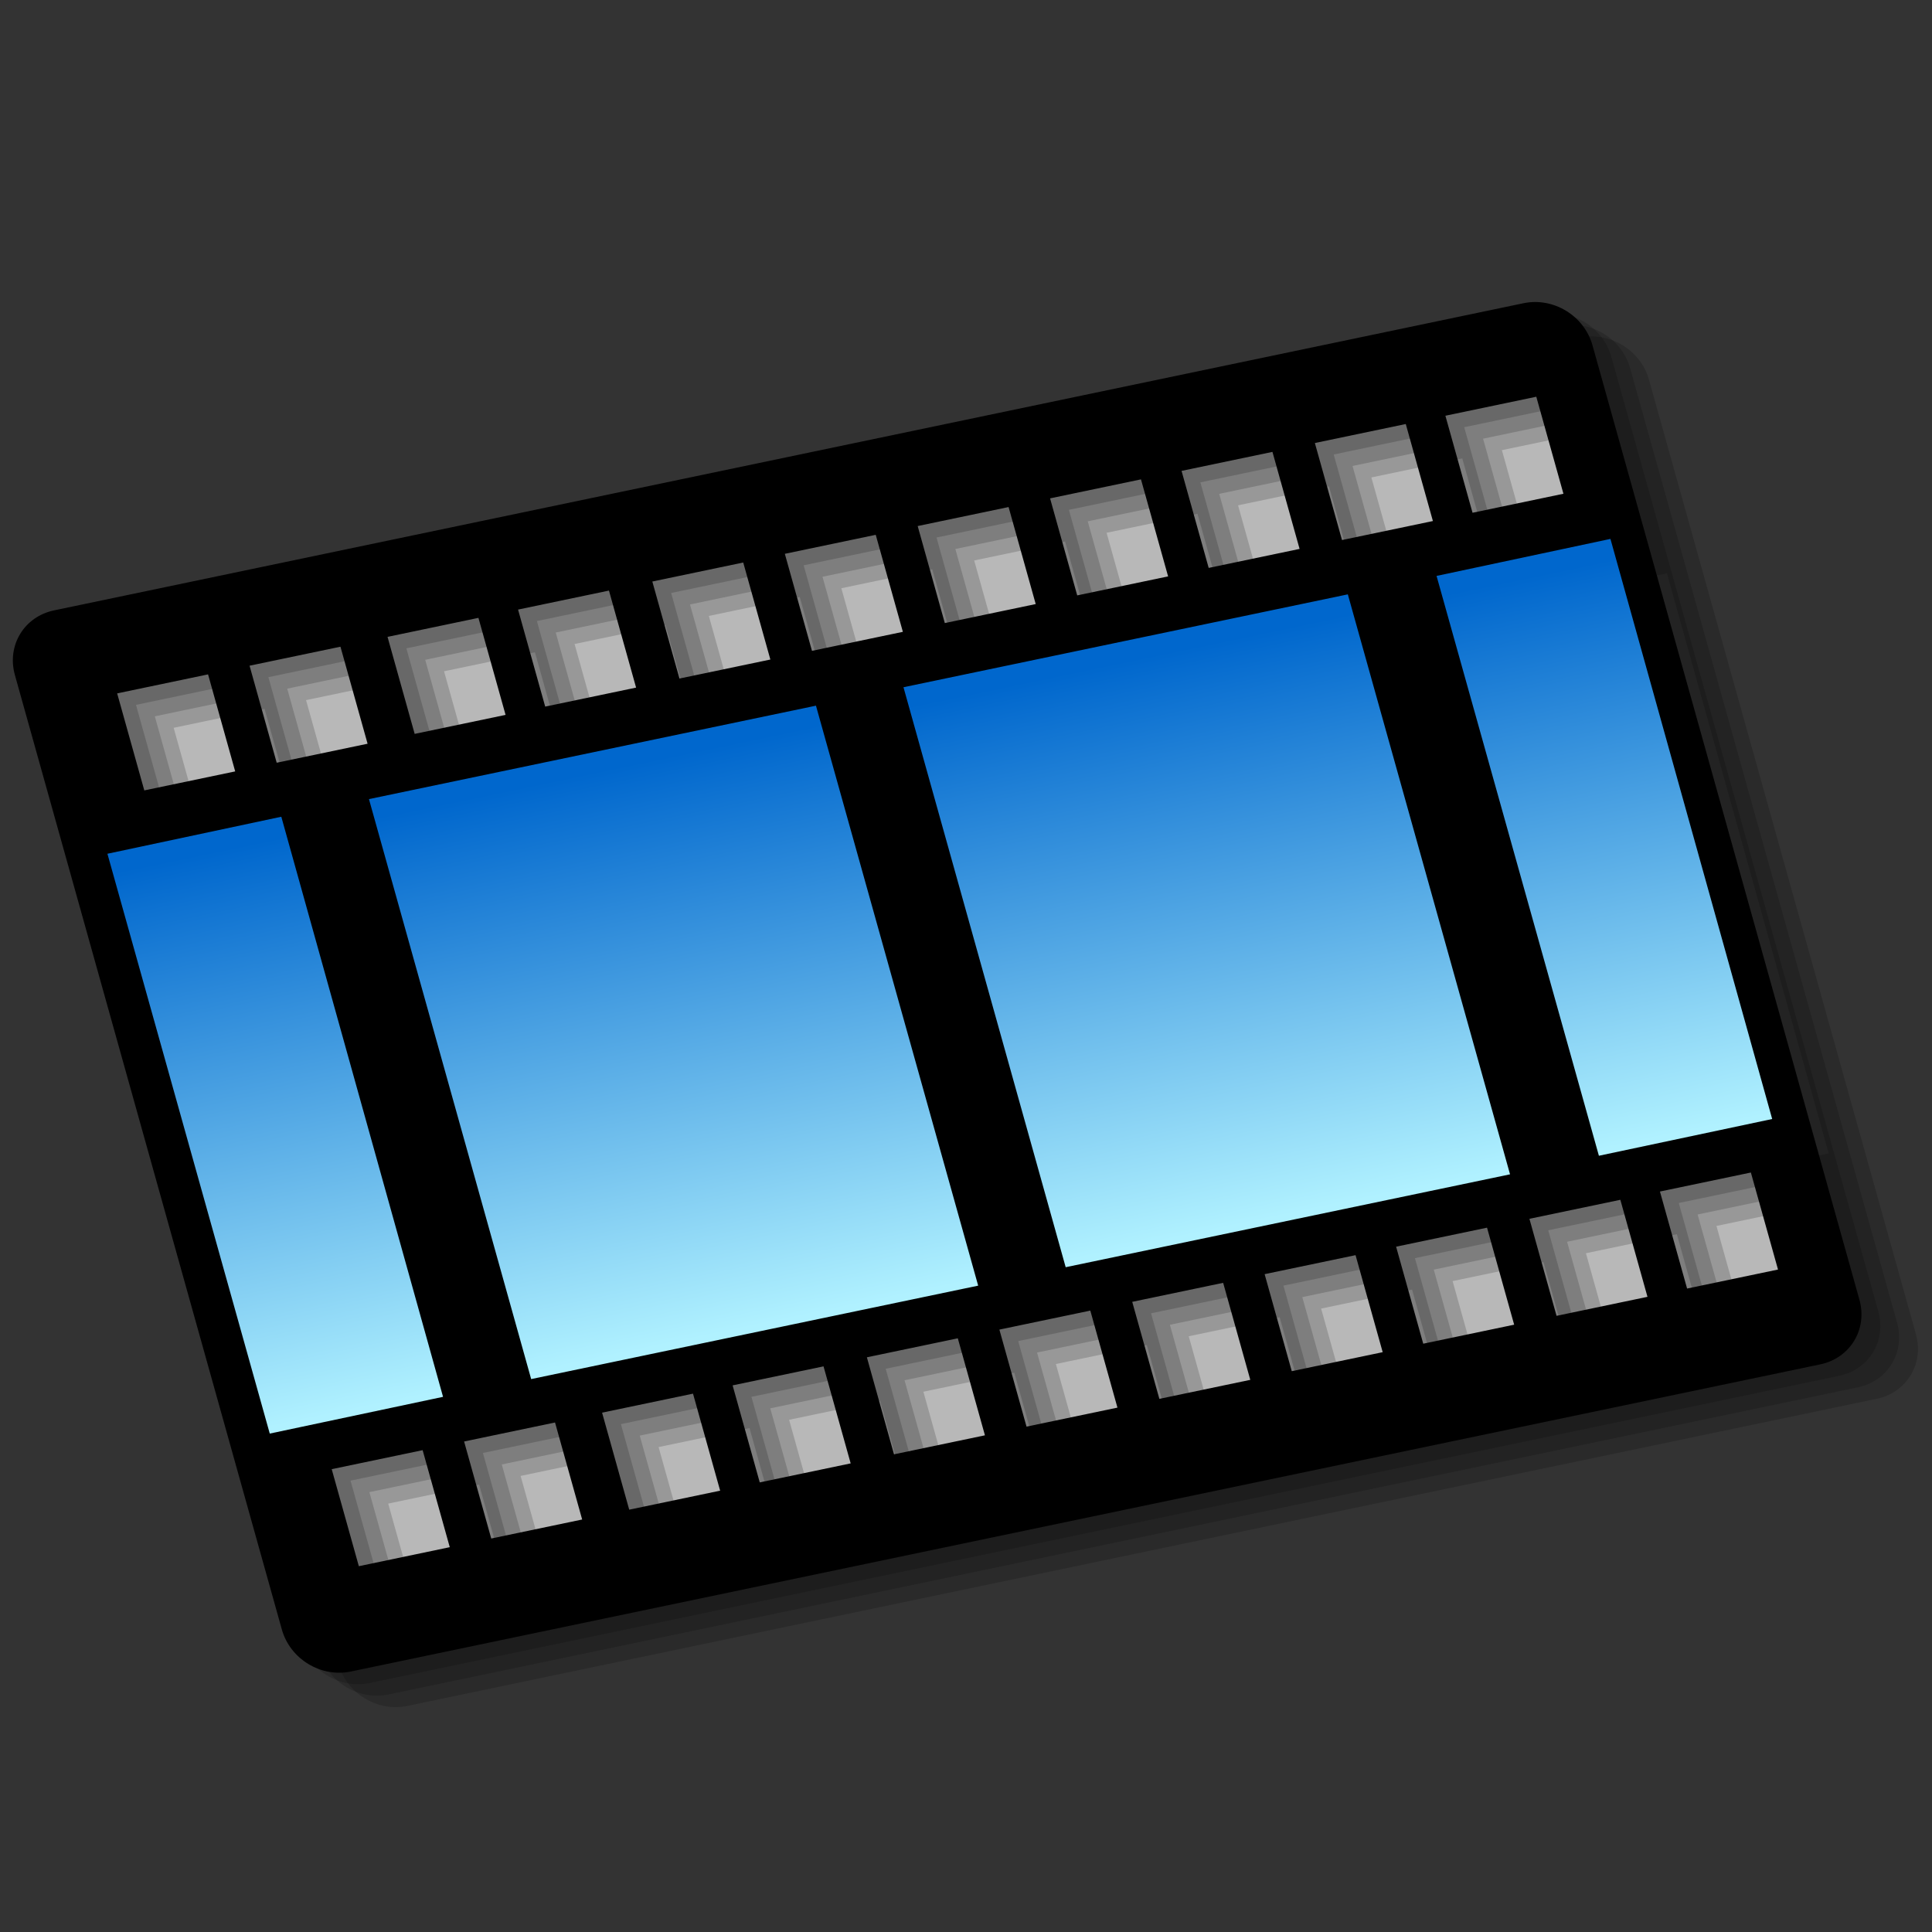 <?xml version="1.0" encoding="UTF-8" standalone="no"?>
<!-- Created with Inkscape (http://www.inkscape.org/) -->

<svg
   width="256mm"
   height="256mm"
   viewBox="0 0 256 256"
   version="1.1"
   id="svg1"
   inkscape:version="1.3.2 (091e20ef0f, 2023-11-25)"
   sodipodi:docname="emblem-video.svg"
   xml:space="preserve"
   xmlns:inkscape="http://www.inkscape.org/namespaces/inkscape"
   xmlns:sodipodi="http://sodipodi.sourceforge.net/DTD/sodipodi-0.dtd"
   xmlns:xlink="http://www.w3.org/1999/xlink"
   xmlns="http://www.w3.org/2000/svg"
   xmlns:svg="http://www.w3.org/2000/svg"
   xmlns:rdf="http://www.w3.org/1999/02/22-rdf-syntax-ns#"
   xmlns:cc="http://creativecommons.org/ns#"
   xmlns:dc="http://purl.org/dc/elements/1.1/"><rect x="0" y="0" width="256" height="256" fill="#333333" stroke="none"/><defs
     id="defs1"><linearGradient
       inkscape:collect="always"
       xlink:href="#linearGradient17"
       id="linearGradient32"
       gradientUnits="userSpaceOnUse"
       x1="58.666"
       y1="64.746"
       x2="58.666"
       y2="84.925" /><linearGradient
       id="linearGradient17"
       inkscape:collect="always"><stop
         style="stop-color:#0067cd;stop-opacity:1"
         offset="0"
         id="stop17" /><stop
         style="stop-color:#b0f1ff;stop-opacity:1"
         offset="1"
         id="stop18" /></linearGradient></defs><sodipodi:namedview
     id="base"
     pagecolor="#ffffff"
     bordercolor="#000000"
     borderopacity="0.3"
     inkscape:pageopacity="0.0"
     inkscape:pageshadow="2"
     inkscape:zoom="0.98994949"
     inkscape:cx="505.07627"
     inkscape:cy="476.792"
     inkscape:document-units="mm"
     inkscape:showpageshadow="2"
     inkscape:pagecheckerboard="0"
     inkscape:deskcolor="#d1d1d1"
     inkscape:current-layer="svg1" /><g
     id="g32"
     inkscape:label="video-oblique"
     transform="matrix(3.698,-0.773,1.02,3.647,-170.096,-95.635)"><path
       id="path27"
       style="fill:#f3f3f3;fill-opacity:0.689;stroke-width:5.462;stroke-linecap:round;stroke-linejoin:round"
       d="m 33.509,56.11 c -1.034,0 -1.867,0.833 -1.867,1.867 v 33.416 c 0,1.034 0.833,1.867 1.867,1.867 h 50.736 c 1.034,0 1.867,-0.833 1.867,-1.867 V 57.978 c 0,-1.034 -0.832,-1.867 -1.867,-1.867 z"
       inkscape:label="whitebg"
       sodipodi:nodetypes="sssssssss" /><g
       id="g30"
       inkscape:label="shadow"
       style="fill:#000000;fill-opacity:0.174"><path
         id="path28"
         style="fill:#000000;fill-opacity:0.174;stroke-width:5.668;stroke-linecap:round;stroke-linejoin:round"
         d="m 33.203,55.854 c -1.073,0 -1.938,0.864 -1.938,1.938 v 34.678 c 0,1.073 0.864,1.938 1.938,1.938 h 52.652 c 1.073,0 1.937,-0.864 1.937,-1.938 V 57.792 c 0,-1.073 -0.864,-1.938 -1.937,-1.938 z m 1.35,3.302 h 3.257 v 3.525 h -3.257 z m 4.744,0 h 3.257 v 3.525 h -3.257 z m 4.944,0 h 3.257 v 3.525 h -3.257 z m 4.677,0 h 3.257 v 3.525 h -3.257 z m 4.811,0 h 3.257 v 3.525 h -3.257 z m 4.748,0 h 3.257 v 3.525 h -3.257 z m 4.76,0 h 3.257 v 3.525 h -3.257 z m 4.744,0 h 3.257 v 3.525 h -3.257 z m 4.711,0 h 3.257 v 3.525 h -3.257 z m 4.777,0 h 3.257 v 3.525 h -3.257 z m 4.677,0 h 3.257 v 3.525 h -3.257 z m -43.204,5.412 -0.017,21.073 -6.214,0.018 -0.006,-21.068 z m 47.625,0 -0.017,21.073 -6.214,0.018 -0.006,-21.068 z m -25.337,0.019 h 15.922 V 85.659 h -15.922 z m -19.154,0.005 h 16.017 V 85.664 h -16.017 z m -7.605,22.733 h 3.258 v 3.525 h -3.258 z m 4.744,0 h 3.258 v 3.525 h -3.258 z m 4.944,0 h 3.258 v 3.525 h -3.258 z m 4.677,0 h 3.258 v 3.525 h -3.258 z m 4.811,0 h 3.258 v 3.525 h -3.258 z m 4.748,0 h 3.258 v 3.525 h -3.258 z m 4.76,0 h 3.258 v 3.525 h -3.258 z m 4.744,0 h 3.258 v 3.525 h -3.258 z m 4.711,0 h 3.258 v 3.525 h -3.258 z m 4.777,0 h 3.258 v 3.525 h -3.258 z m 4.677,0 h 3.258 v 3.525 h -3.258 z"
         inkscape:label="cell" /><path
         id="path29"
         style="fill:#000000;fill-opacity:0.174;stroke-width:5.668;stroke-linecap:round;stroke-linejoin:round"
         d="m 33.732,56.383 c -1.073,0 -1.938,0.864 -1.938,1.938 v 34.678 c 0,1.073 0.864,1.938 1.938,1.938 h 52.652 c 1.073,0 1.937,-0.864 1.937,-1.938 V 58.321 c 0,-1.073 -0.864,-1.938 -1.937,-1.938 z m 1.35,3.302 h 3.257 v 3.525 h -3.257 z m 4.744,0 h 3.257 v 3.525 h -3.257 z m 4.944,0 h 3.257 v 3.525 h -3.257 z m 4.677,0 h 3.257 v 3.525 H 49.447 Z m 4.811,0 h 3.257 v 3.525 h -3.257 z m 4.748,0 h 3.257 v 3.525 h -3.257 z m 4.76,0 h 3.257 v 3.525 h -3.257 z m 4.744,0 h 3.257 v 3.525 h -3.257 z m 4.711,0 h 3.257 v 3.525 h -3.257 z m 4.777,0 h 3.257 v 3.525 h -3.257 z m 4.677,0 h 3.257 v 3.525 h -3.257 z m -43.204,5.412 -0.017,21.073 -6.214,0.018 -0.006,-21.068 z m 47.625,0 -0.017,21.073 -6.214,0.018 -0.006,-21.068 z m -25.337,0.019 H 77.682 V 86.188 H 61.76 Z m -19.154,0.005 h 16.017 v 21.072 h -16.017 z m -7.605,22.733 h 3.258 v 3.525 h -3.258 z m 4.744,0 h 3.258 v 3.525 h -3.258 z m 4.944,0 h 3.258 v 3.525 h -3.258 z m 4.677,0 h 3.258 v 3.525 h -3.258 z m 4.811,0 h 3.258 v 3.525 h -3.258 z m 4.748,0 h 3.258 v 3.525 h -3.258 z m 4.76,0 h 3.258 v 3.525 h -3.258 z m 4.744,0 h 3.258 v 3.525 H 68.43 Z m 4.711,0 h 3.258 v 3.525 h -3.258 z m 4.777,0 h 3.258 v 3.525 h -3.258 z m 4.677,0 h 3.258 v 3.525 h -3.258 z"
         inkscape:label="cell" /><path
         id="path30"
         style="fill:#000000;fill-opacity:0.174;stroke-width:5.668;stroke-linecap:round;stroke-linejoin:round"
         d="m 34.261,56.912 c -1.073,0 -1.938,0.864 -1.938,1.938 v 34.678 c 0,1.073 0.864,1.938 1.938,1.938 h 52.652 c 1.073,0 1.937,-0.864 1.937,-1.938 V 58.85 c 0,-1.073 -0.864,-1.938 -1.937,-1.938 z m 1.35,3.302 h 3.257 v 3.525 h -3.257 z m 4.744,0 h 3.257 v 3.525 h -3.257 z m 4.944,0 h 3.257 v 3.525 h -3.257 z m 4.677,0 h 3.257 v 3.525 h -3.257 z m 4.811,0 h 3.257 v 3.525 h -3.257 z m 4.748,0 h 3.257 v 3.525 h -3.257 z m 4.76,0 h 3.257 v 3.525 h -3.257 z m 4.744,0 h 3.257 v 3.525 h -3.257 z m 4.711,0 h 3.257 v 3.525 h -3.257 z m 4.777,0 h 3.257 v 3.525 h -3.257 z m 4.677,0 h 3.257 v 3.525 h -3.257 z m -43.204,5.412 -0.017,21.073 -6.214,0.018 -0.006,-21.068 z m 47.625,0 -0.017,21.073 -6.214,0.018 -0.006,-21.068 z m -25.337,0.019 h 15.922 v 21.072 h -15.922 z m -19.154,0.005 h 16.017 v 21.072 h -16.017 z m -7.605,22.733 h 3.258 v 3.525 h -3.258 z m 4.744,0 h 3.258 v 3.525 h -3.258 z m 4.944,0 h 3.258 v 3.525 h -3.258 z m 4.677,0 h 3.258 v 3.525 h -3.258 z m 4.811,0 h 3.258 v 3.525 h -3.258 z m 4.748,0 h 3.258 v 3.525 h -3.258 z m 4.76,0 h 3.258 v 3.525 h -3.258 z m 4.744,0 h 3.258 v 3.525 h -3.258 z m 4.711,0 h 3.258 v 3.525 h -3.258 z m 4.777,0 h 3.258 v 3.525 h -3.258 z m 4.677,0 h 3.258 v 3.525 h -3.258 z"
         inkscape:label="cell" /></g><path
       id="path31"
       style="fill:url(#linearGradient32);stroke-width:5.668;stroke-linecap:round;stroke-linejoin:round"
       inkscape:label="bg"
       d="m 31.271,63.209 h 55.592 v 23.119 h -55.592 z" /><path
       id="path32"
       style="fill:#000000;fill-opacity:1;stroke-width:5.668;stroke-linecap:round;stroke-linejoin:round"
       d="m 32.674,55.325 c -1.073,0 -1.938,0.864 -1.938,1.938 v 34.678 c 0,1.073 0.864,1.938 1.938,1.938 h 52.652 c 1.073,0 1.937,-0.864 1.937,-1.938 V 57.263 c 0,-1.073 -0.864,-1.938 -1.937,-1.938 z m 1.35,3.302 h 3.257 v 3.525 h -3.257 z m 4.744,0 h 3.257 v 3.525 h -3.257 z m 4.944,0 h 3.257 v 3.525 h -3.257 z m 4.677,0 h 3.257 v 3.525 h -3.257 z m 4.811,0 h 3.257 v 3.525 h -3.257 z m 4.748,0 h 3.257 v 3.525 h -3.257 z m 4.76,0 h 3.257 v 3.525 h -3.257 z m 4.744,0 h 3.257 v 3.525 h -3.257 z m 4.711,0 h 3.257 v 3.525 h -3.257 z m 4.777,0 h 3.257 v 3.525 h -3.257 z m 4.677,0 h 3.257 v 3.525 h -3.257 z m -43.204,5.412 -0.017,21.073 -6.214,0.018 -0.006,-21.068 z m 47.625,0 -0.017,21.073 -6.214,0.018 -0.006,-21.068 z m -25.337,0.019 h 15.922 v 21.072 h -15.922 z m -19.154,0.005 h 16.017 v 21.072 h -16.017 z m -7.605,22.733 h 3.258 v 3.525 h -3.258 z m 4.744,0 h 3.258 v 3.525 h -3.258 z m 4.944,0 h 3.258 v 3.525 h -3.258 z m 4.677,0 h 3.258 v 3.525 h -3.258 z m 4.811,0 h 3.258 v 3.525 h -3.258 z m 4.748,0 h 3.258 v 3.525 h -3.258 z m 4.76,0 h 3.258 v 3.525 h -3.258 z m 4.744,0 h 3.258 v 3.525 h -3.258 z m 4.711,0 h 3.258 v 3.525 h -3.258 z m 4.777,0 h 3.258 v 3.525 h -3.258 z m 4.677,0 h 3.258 v 3.525 h -3.258 z"
       inkscape:label="cell" /></g></svg>
